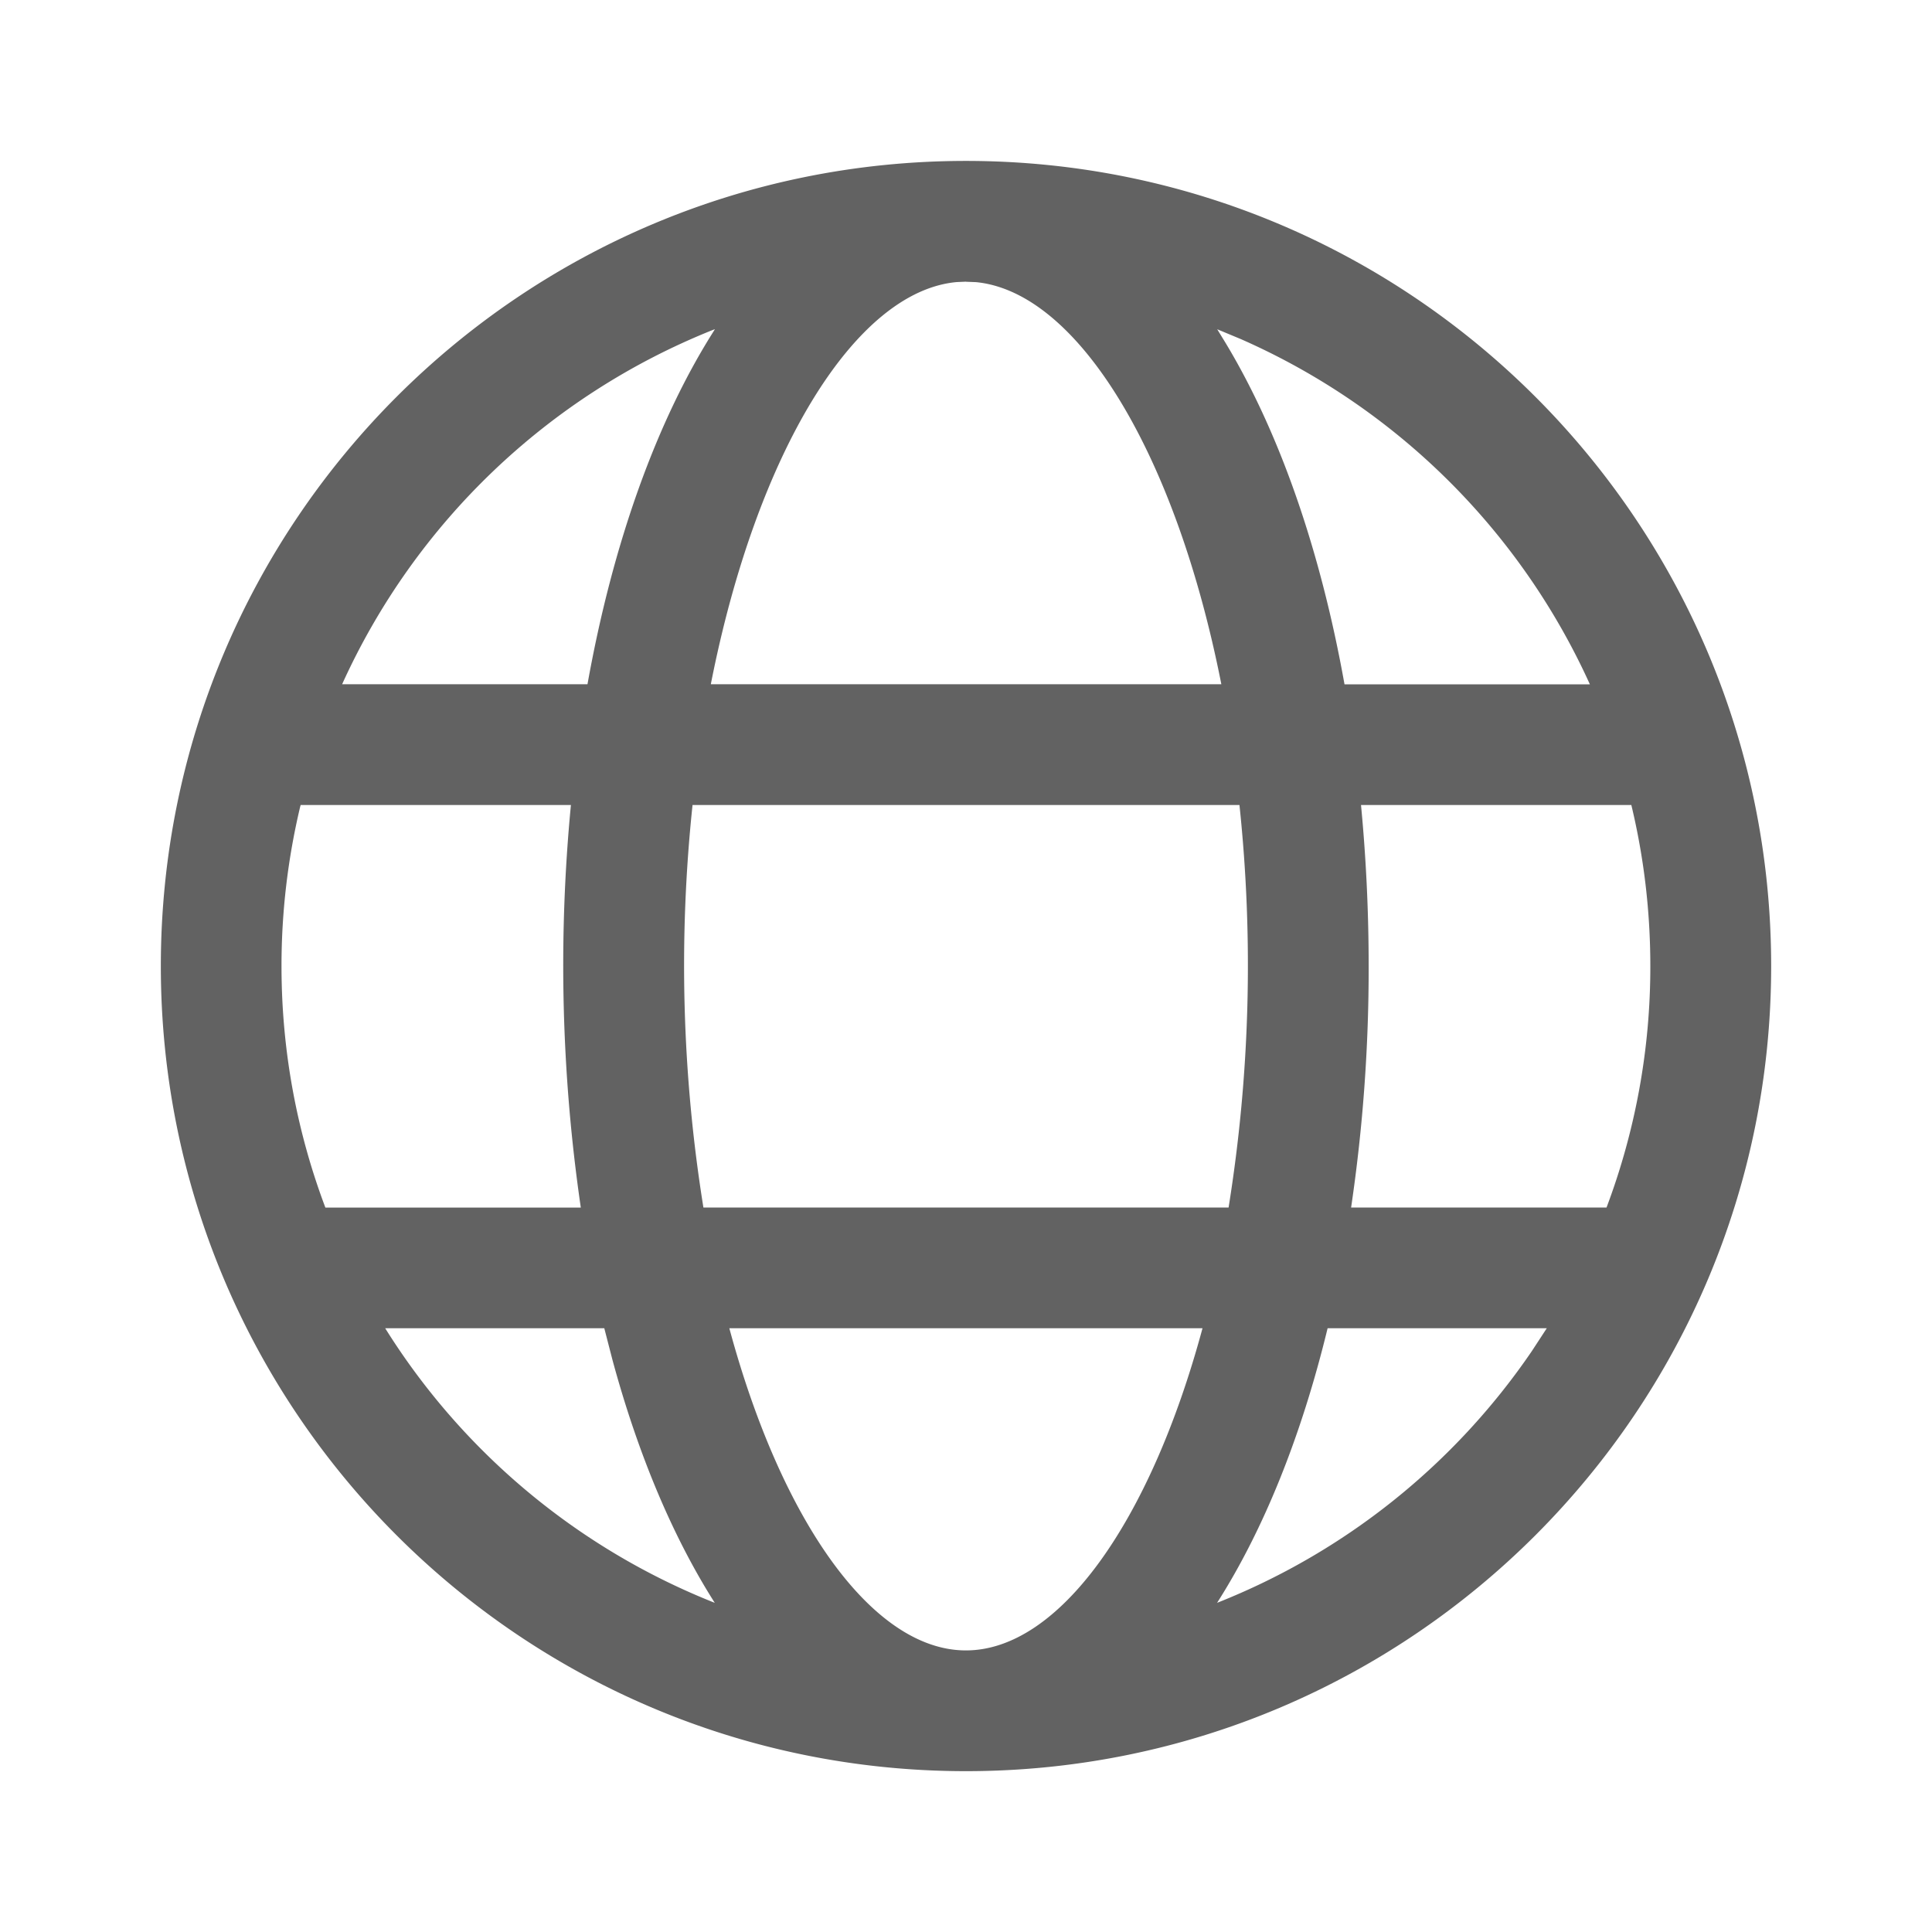 <svg xmlns="http://www.w3.org/2000/svg" xmlns:xlink="http://www.w3.org/1999/xlink" width="24" height="24" preserveAspectRatio="xMidYMid meet" viewBox="0 0 24 24" style="-ms-transform: rotate(360deg); -webkit-transform: rotate(360deg); transform: rotate(360deg);"><g fill="none"><path d="M12 1.999c5.524 0 10.002 4.478 10.002 10.002c0 5.523-4.478 10.001-10.002 10.001c-5.524 0-10.002-4.478-10.002-10.001C1.998 6.477 6.476 1.999 12 1.999zM14.939 16.5H9.06c.652 2.414 1.786 4.002 2.939 4.002s2.287-1.588 2.939-4.002zm-7.43 0H4.785a8.532 8.532 0 0 0 4.094 3.411c-.522-.82-.953-1.846-1.27-3.015l-.102-.395zm11.705 0h-2.722c-.324 1.335-.792 2.5-1.373 3.411a8.528 8.528 0 0 0 3.91-3.127l.185-.283zM7.094 10H3.735l-.005.017a8.525 8.525 0 0 0-.233 1.984c0 1.056.193 2.067.545 3h3.173a20.847 20.847 0 0 1-.123-5zm8.303 0H8.603a18.966 18.966 0 0 0 .135 5h6.524a18.974 18.974 0 0 0 .135-5zm4.868 0h-3.358c.062.647.095 1.317.095 2a20.3 20.3 0 0 1-.218 3h3.173a8.482 8.482 0 0 0 .544-3c0-.689-.082-1.36-.236-2zM8.88 4.09l-.023.008A8.531 8.531 0 0 0 4.25 8.5h3.048c.314-1.752.86-3.278 1.583-4.41zM12 3.499l-.116.005C10.62 3.62 9.396 5.622 8.83 8.5h6.342c-.566-2.87-1.783-4.869-3.045-4.995L12 3.5zm3.12.59l.107.175c.669 1.112 1.177 2.572 1.475 4.237h3.048a8.533 8.533 0 0 0-4.339-4.29l-.291-.121z" fill="#626262"/></g><rect x="0" y="0" width="24" height="24" fill="rgba(0, 0, 0, 0)" /></svg>